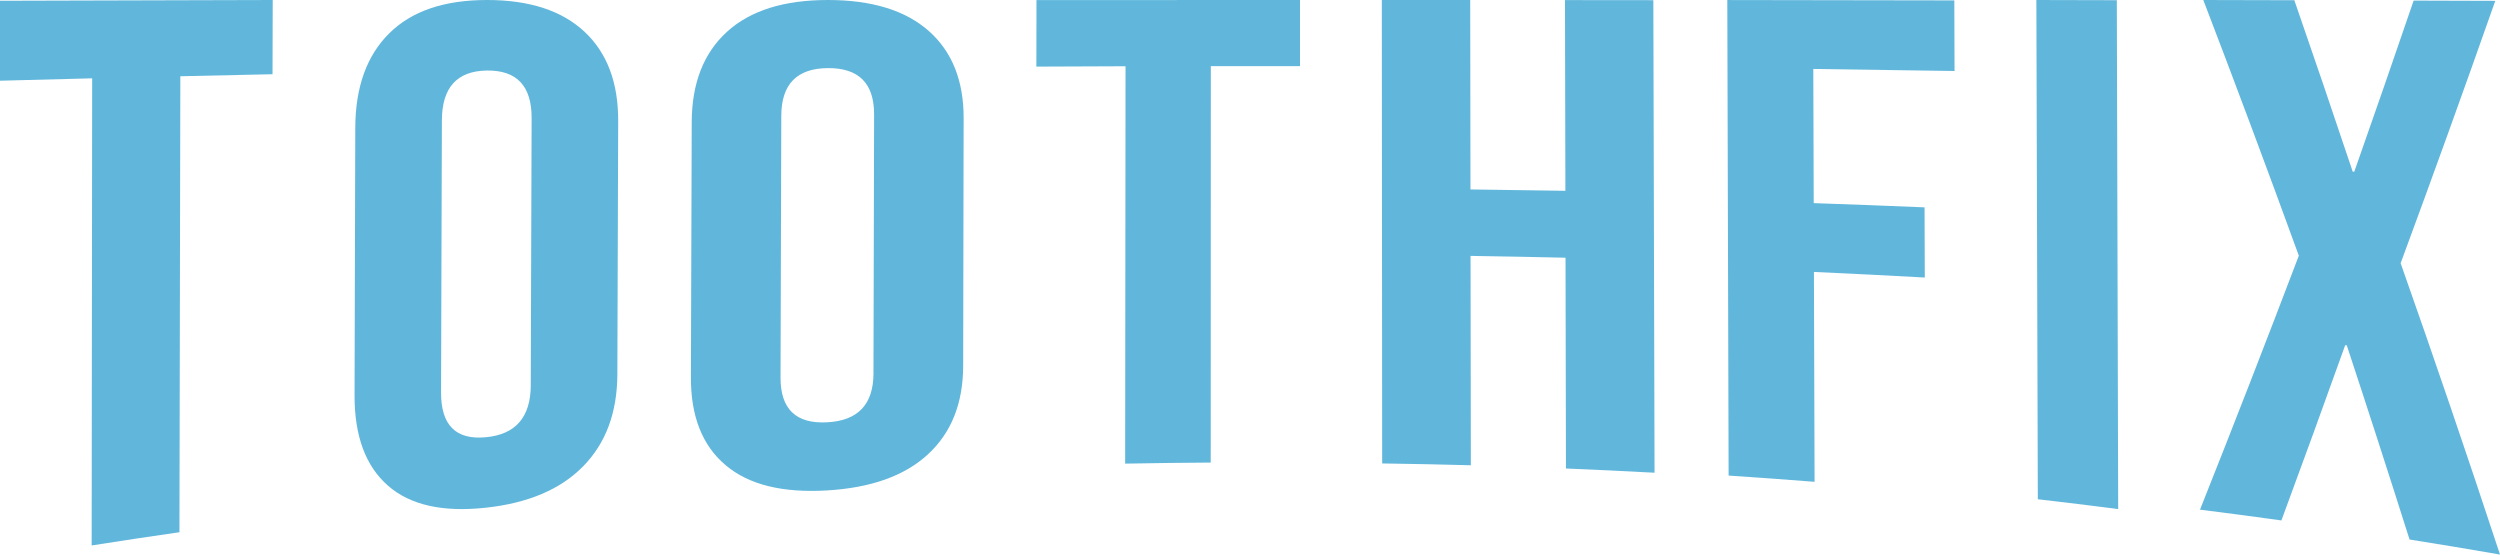 <svg width="275" height="61" viewBox="0 0 275 61" fill="none" xmlns="http://www.w3.org/2000/svg">
<path d="M10.138 8.616C6.76 8.7 3.378 8.788 0 8.879V0.084C10 0.053 20 0.025 30 0C29.994 2.723 29.987 5.442 29.978 8.165C26.596 8.234 23.215 8.309 19.837 8.387C19.805 25.105 19.774 41.824 19.739 58.545C16.518 59.008 13.297 59.493 10.082 60C10.101 42.872 10.119 25.747 10.138 8.619V8.616Z" fill="#61B7DB"/>
<path d="M42.689 53.433C40.217 51.287 38.988 47.955 39 43.475C39.028 33.672 39.053 23.87 39.08 14.067C39.093 9.59 40.344 6.098 42.833 3.649C45.32 1.195 48.904 0 53.582 0C58.259 0 61.834 1.183 64.308 3.501C66.783 5.823 68.015 9.077 68 13.313C67.969 22.591 67.941 31.869 67.91 41.147C67.898 45.383 66.644 48.746 64.151 51.29C61.658 53.837 58.074 55.353 53.4 55.853C48.725 56.353 45.154 55.582 42.682 53.43L42.689 53.433ZM58.383 42.355C58.413 32.567 58.444 22.78 58.478 12.992C58.49 9.46 56.851 7.716 53.56 7.759C50.269 7.805 48.617 9.633 48.608 13.239C48.577 23.212 48.547 33.188 48.516 43.16C48.503 46.77 50.143 48.406 53.434 48.097C56.725 47.792 58.376 45.89 58.386 42.355H58.383Z" fill="#61B7DB"/>
<path d="M79.825 51.175C77.261 49.023 75.987 45.798 76 41.524C76.029 32.162 76.057 22.8 76.089 13.438C76.102 9.164 77.395 5.836 79.968 3.495C82.541 1.153 86.244 0 91.078 0C95.912 0 99.606 1.144 102.169 3.41C104.729 5.679 106.01 8.872 106 13.011C105.984 22.08 105.965 31.153 105.949 40.223C105.943 44.365 104.647 47.605 102.07 49.981C99.491 52.357 95.778 53.67 90.935 53.95C86.091 54.23 82.385 53.334 79.825 51.178V51.175ZM96.081 41.072C96.103 31.581 96.125 22.087 96.151 12.596C96.16 9.17 94.463 7.467 91.059 7.492C87.658 7.517 85.951 9.268 85.942 12.737C85.913 22.332 85.888 31.93 85.859 41.524C85.849 44.994 87.547 46.628 90.957 46.455C94.364 46.285 96.074 44.5 96.084 41.072H96.081Z" fill="#61B7DB"/>
<path d="M123.809 7.288C120.539 7.297 117.27 7.313 114 7.328C114.003 4.889 114.009 2.447 114.012 0.007C123.676 0.001 133.336 -0.002 143 0.001C143 2.425 143 4.848 143 7.272C139.73 7.269 136.461 7.266 133.191 7.272C133.188 21.808 133.182 36.346 133.179 50.882C130.042 50.9 126.903 50.941 123.767 51C123.782 36.43 123.794 21.86 123.809 7.288Z" fill="#61B7DB"/>
<path d="M152.003 0C155.244 0 158.482 -2.90706e-09 161.723 0.003C161.733 6.948 161.742 13.893 161.752 20.839C165.232 20.879 168.712 20.929 172.192 20.988C172.176 13.996 172.163 7.005 172.148 0.009C175.389 0.009 178.627 0.016 181.868 0.019C181.912 17.346 181.956 34.673 182 52C178.753 51.825 175.502 51.669 172.255 51.535C172.239 43.806 172.223 36.078 172.207 28.349C168.727 28.268 165.244 28.202 161.761 28.149C161.771 35.825 161.783 43.5 161.793 51.179C158.542 51.092 155.291 51.023 152.038 50.979C152.025 33.986 152.013 16.996 152 0.003L152.003 0Z" fill="#61B7DB"/>
<path d="M190 0.003C198.324 0.012 206.651 0.028 214.976 0.044C214.985 2.633 214.991 5.22 215 7.81C209.821 7.725 204.642 7.651 199.463 7.585C199.478 12.506 199.494 17.427 199.509 22.344C203.573 22.485 207.638 22.637 211.702 22.809C211.711 25.383 211.717 27.954 211.727 30.528C207.662 30.303 203.598 30.098 199.533 29.914C199.558 37.608 199.579 45.306 199.604 53C196.452 52.751 193.301 52.523 190.147 52.314C190.098 34.875 190.052 17.439 190.003 0L190 0.003Z" fill="#61B7DB"/>
<path d="M224 0C226.951 0.006 229.9 0.012 232.851 0.022C232.9 18.681 232.951 37.341 233 56C230.054 55.619 227.109 55.257 224.16 54.917C224.106 36.61 224.054 18.307 224 0Z" fill="#61B7DB"/>
<path d="M252.869 28.119C249.373 18.51 245.871 9.151 242.363 0C245.702 0.009 249.038 0.015 252.377 0.025C254.522 6.213 256.66 12.495 258.798 18.881C258.856 18.881 258.912 18.888 258.97 18.891C261.145 12.718 263.32 6.445 265.501 0.065C268.493 0.074 271.486 0.084 274.481 0.093C271 9.987 267.529 19.593 264.07 28.952C267.725 39.32 271.372 49.988 275 61C271.685 60.424 268.371 59.873 265.05 59.347C262.752 52.093 260.451 44.976 258.144 37.986C258.085 37.98 258.03 37.973 257.972 37.97C255.631 44.505 253.293 50.926 250.955 57.248C247.972 56.833 244.986 56.437 242 56.062C245.622 46.967 249.244 37.667 252.872 28.122L252.869 28.119Z" fill="#61B7DB"/>
</svg>
